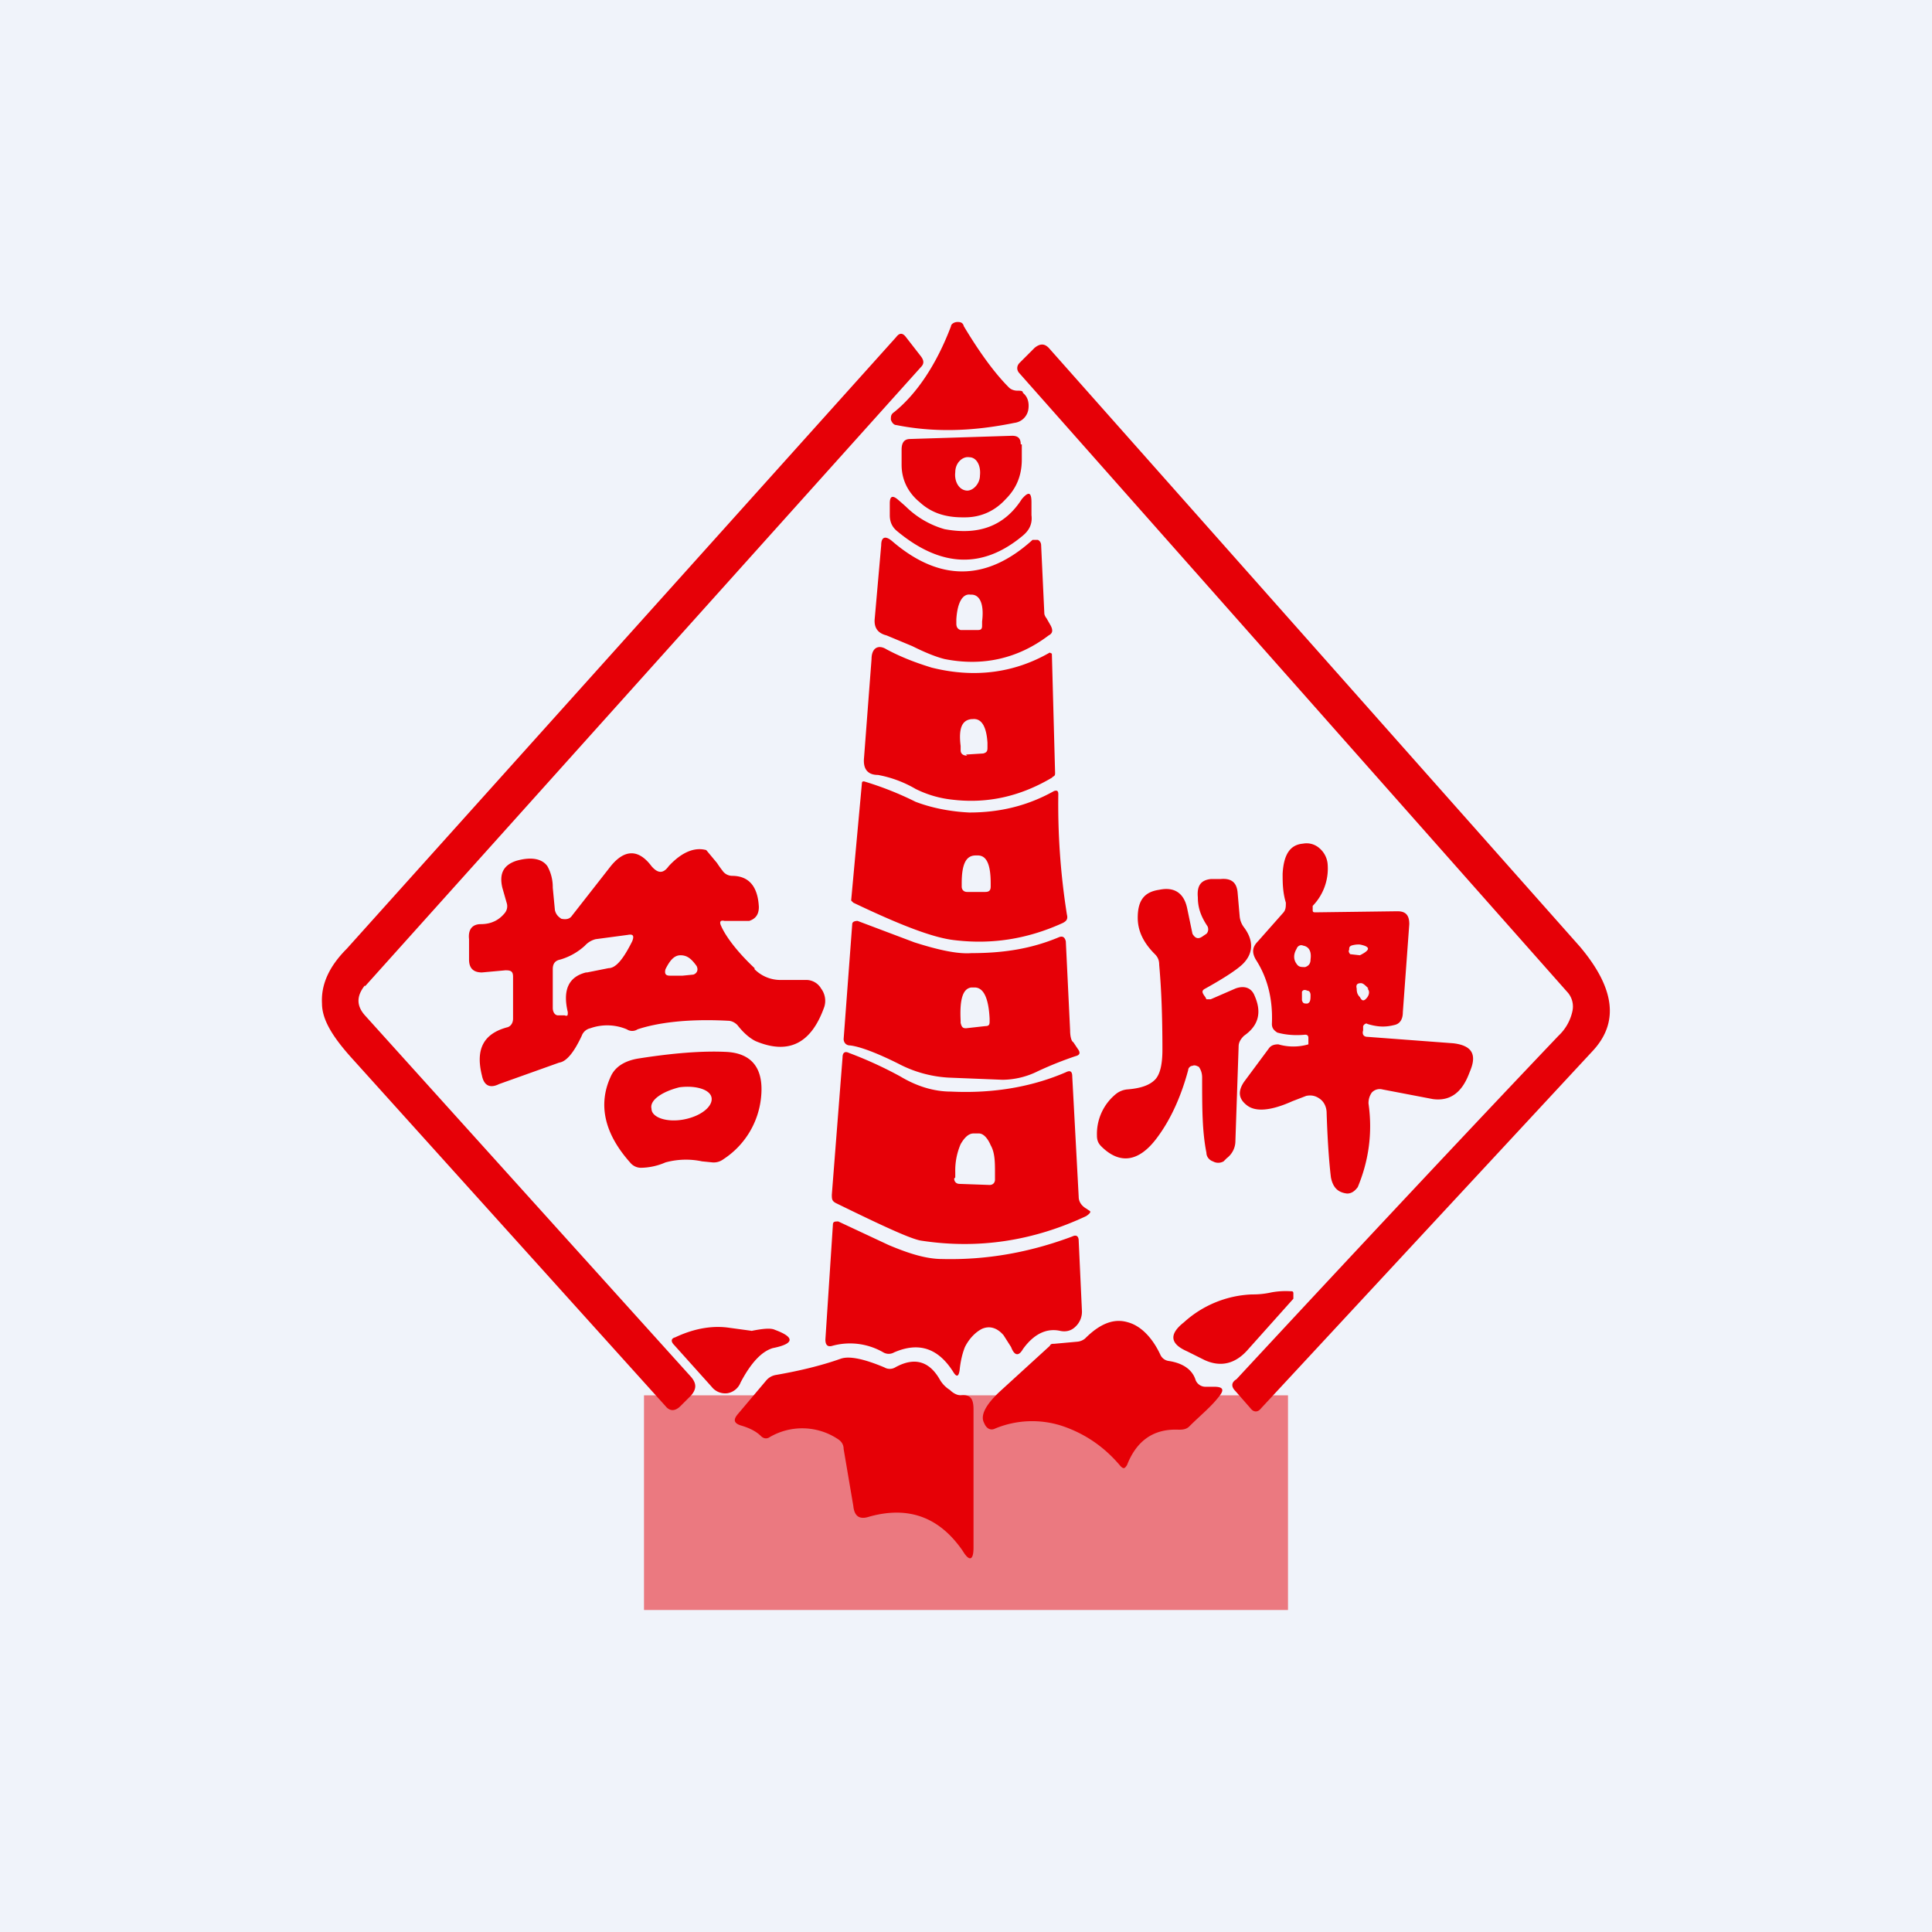 <!-- by TradingView --><svg width="18" height="18" viewBox="0 0 18 18" xmlns="http://www.w3.org/2000/svg"><path fill="#F0F3FA" d="M0 0h18v18H0z"/><path fill-rule="evenodd" d="M9.48 3.64c.03 0 .05 0 .05.02.05.04.06.1.05.16a.15.15 0 0 1-.13.12c-.39.08-.75.09-1.1.02-.02 0-.04-.02-.05-.05 0-.03 0-.05.03-.07.2-.16.39-.43.53-.8 0-.02.03-.04.06-.04.02 0 .05 0 .06.04.15.25.29.44.42.57.02.02.05.03.08.03ZM3.4 9.18c-.08.1-.08.19 0 .28l3.04 3.37c.05.06.05.11 0 .17l-.1.1c-.05.05-.1.05-.14 0L3.27 9.85C3.1 9.66 3 9.5 3 9.35c-.01-.17.06-.34.23-.51l5.12-5.7c.03-.04.06-.04.09 0l.14.18c.03.04.03.07 0 .1L3.4 9.19Zm11.2.06a.2.2 0 0 1 .05.18.44.44 0 0 1-.13.23c-.19.2-1.2 1.26-3 3.2-.05.03-.05.07-.01.11l.14.16c.03.04.07.04.1 0l3.09-3.33c.25-.27.2-.59-.12-.97L9.77 3.24c-.04-.04-.08-.04-.13 0l-.14.14c-.03.03-.03.07 0 .1l5.1 5.76Zm-5.09-5.1c0-.06-.03-.08-.08-.08l-.95.03c-.06 0-.08.04-.08.1v.14c0 .14.06.26.17.35.11.1.24.14.4.14h.02c.15 0 .28-.06.38-.17.1-.1.15-.22.15-.37v-.14ZM9 4.57c-.07-.01-.11-.09-.1-.17 0-.09.07-.15.13-.14.07 0 .11.08.1.17 0 .08-.07.15-.13.14Zm.52.08c-.16.25-.4.34-.72.28a.84.84 0 0 1-.36-.21 3.63 3.63 0 0 0-.08-.07c-.05-.04-.07-.02-.07.04v.11c0 .06.02.11.07.15.41.34.8.35 1.17.04.06-.05.09-.11.08-.19v-.12c0-.1-.03-.1-.09-.03Zm.27 1.18-.04-.07a.1.1 0 0 1-.02-.04l-.03-.64c0-.02-.01-.04-.03-.05h-.05c-.43.39-.87.39-1.31.01-.06-.05-.1-.04-.1.04l-.06.68c-.01.09.03.14.11.16l.24.1c.12.06.22.1.3.12.35.07.68 0 .97-.22.04-.02.04-.05.02-.09Zm-.88-.02c0 .03.01.05.04.06h.15c.03 0 .05 0 .05-.04v-.04c.02-.16-.02-.25-.1-.25h-.01c-.07-.01-.12.07-.13.23v.04Zm.9 1.43c-.3.18-.61.25-.94.21a1 1 0 0 1-.34-.1 1.08 1.08 0 0 0-.35-.13c-.1 0-.14-.06-.13-.16l.07-.92c0-.1.06-.14.14-.09.15.08.29.13.42.17.4.1.77.05 1.1-.14l.02.01.03 1.11c0 .02 0 .03-.03.04Zm-.8-.2c-.04 0-.06-.02-.06-.05v-.04c-.02-.16.01-.24.1-.25h.01c.08-.01.13.06.14.22v.04c0 .03 0 .05-.04.06L9 7.03Zm.93 1.48a6.54 6.54 0 0 1-.08-1.12c0-.03-.01-.04-.04-.03-.25.14-.51.2-.79.2-.2-.01-.37-.05-.5-.1a3.02 3.02 0 0 0-.48-.19c-.01 0-.02 0-.02.02l-.1 1.09.02.02c.44.21.75.33.95.35.34.04.67-.01 1-.16.04-.02.05-.04.04-.08Zm-.98-.26c0 .03.02.05.05.05h.17c.04 0 .05-.02.05-.05v-.03c0-.18-.04-.26-.12-.26h-.02c-.09 0-.13.08-.13.26v.03Zm2.25.46c-.04.03-.07.03-.1-.02l-.05-.24c-.03-.14-.12-.2-.26-.17-.14.02-.2.1-.2.26 0 .12.05.23.16.34.03.03.04.06.04.1.02.22.03.48.03.79 0 .13-.02.23-.07.28-.05.05-.13.08-.26.09a.2.2 0 0 0-.1.04.48.48 0 0 0-.18.39c0 .04.01.07.04.1.17.17.35.15.52-.08.12-.16.22-.37.29-.63 0-.02.02-.04.04-.04.02-.01.04 0 .06.01.02.03.03.06.03.1 0 .28 0 .5.04.7 0 .04.03.07.06.08a.1.1 0 0 0 .1 0l.03-.03a.2.2 0 0 0 .08-.16l.03-.88c0-.04.02-.07.05-.1.13-.09.17-.21.1-.37-.03-.08-.1-.1-.18-.07l-.23.1h-.04l-.01-.02c-.03-.04-.04-.06 0-.08.18-.1.3-.18.35-.23.1-.1.1-.22.01-.34a.2.2 0 0 1-.04-.1l-.02-.23c-.01-.09-.06-.13-.16-.12h-.09c-.09.01-.13.06-.12.17 0 .1.03.18.09.27.01.02.01.05-.01.07l-.03.02Zm-4.18.3c-.17-.16-.27-.3-.31-.39-.02-.04-.01-.06.03-.05h.23c.06-.02.09-.06.09-.13-.01-.2-.1-.29-.25-.29a.11.11 0 0 1-.09-.05.97.97 0 0 1-.05-.07l-.1-.12c-.11-.03-.23.02-.35.15-.05.07-.1.07-.16 0-.12-.16-.25-.16-.38 0l-.36.46c-.02.03-.05.04-.1.03-.03-.02-.05-.04-.06-.08l-.02-.21a.4.4 0 0 0-.05-.2c-.05-.07-.15-.09-.29-.05-.12.04-.16.12-.13.25l.04.14a.1.1 0 0 1-.02.1c-.05.06-.12.1-.22.1-.08 0-.12.05-.11.14v.19c0 .08.04.12.12.12l.22-.02c.05 0 .07.01.07.06v.39c0 .04-.02.07-.05.08-.23.06-.3.21-.24.45.02.1.08.12.16.08l.56-.2c.07-.01.14-.1.21-.25a.11.11 0 0 1 .08-.07.47.47 0 0 1 .34.01c.03.02.07.02.1 0 .18-.06.46-.1.84-.08.04 0 .07.02.09.04.07.09.13.13.17.15.31.13.52.02.64-.32a.19.19 0 0 0-.03-.17.16.16 0 0 0-.14-.08h-.25a.34.34 0 0 1-.23-.1Zm-1.57.04c-.16.04-.22.16-.17.37 0 .03 0 .04-.03.03H5.2c-.03 0-.05-.03-.05-.07v-.36c0-.05.02-.08.07-.09a.58.58 0 0 0 .23-.13.2.2 0 0 1 .1-.06l.3-.04c.05-.01.06.01.04.06-.08.16-.15.25-.22.25l-.2.04Zm.9.03h-.12c-.04 0-.05-.02-.04-.06.04-.08.08-.13.14-.13.06 0 .1.03.15.1.02.04 0 .07-.03.08l-.1.01Zm3.64.62.04.06c.03.04.02.06-.02.07a3.4 3.4 0 0 0-.35.14.75.75 0 0 1-.33.08l-.5-.02a1.14 1.14 0 0 1-.47-.13c-.2-.1-.36-.16-.45-.17-.04 0-.06-.03-.06-.06l.08-1.07c0-.02.02-.03.05-.03l.53.2c.22.07.4.11.53.1.3 0 .56-.04.82-.15.03-.01.05 0 .06.04l.04.83c0 .05.01.1.03.11ZM9 9.58c-.03 0-.04-.01-.05-.05v-.02c-.01-.2.02-.3.1-.31h.03c.08 0 .13.09.14.29v.02c0 .03 0 .05-.04.05l-.18.02Zm4.02-1.09-.76.01c-.02 0-.03 0-.03-.02v-.04a.5.5 0 0 0 .14-.38.22.22 0 0 0-.08-.16.18.18 0 0 0-.15-.04c-.12.01-.18.1-.19.28 0 .08 0 .17.03.27 0 .04 0 .07-.03.1l-.23.26c-.05.05-.06.1-.02.17.11.17.16.37.15.6 0 .04.02.06.05.08.07.02.16.03.26.02.02 0 .03.01.03.03v.06a.5.5 0 0 1-.28 0c-.04 0-.07.01-.09.04l-.23.31c-.06.09-.05.16.03.22s.22.05.42-.04l.13-.05c.05-.01.09 0 .13.03.04.03.06.08.06.13.01.32.03.52.04.6.02.1.07.14.15.15.04 0 .07-.02.1-.06.1-.24.14-.5.1-.78 0-.04.01-.07.03-.1a.1.1 0 0 1 .1-.03l.47.09c.15.02.26-.05.33-.22l.02-.05c.06-.15.01-.23-.16-.25l-.8-.06c-.04 0-.05-.03-.04-.06v-.04c.01-.02.03-.03.04-.02.1.03.17.03.25.01.05-.01.08-.05.08-.12l.06-.82c0-.08-.03-.12-.11-.12Zm-.43.32a.22.22 0 0 1 .08-.01c.1.02.1.05 0 .1l-.09-.01c-.01-.01-.02-.03-.01-.04 0-.02 0-.03.02-.04Zm-.51.03c.01-.03.04-.04.06-.03.06.01.08.06.07.13 0 .04-.02.06-.05.07-.04 0-.06 0-.08-.03-.03-.04-.03-.09 0-.14Zm.67.37c-.03-.03-.05-.05-.07-.05-.03 0-.05.01-.04.05 0 .04.01.06.03.08.02.04.04.04.07 0 .02-.03.02-.06 0-.08Zm-.54.06c0 .04 0 .07-.03.08-.03 0-.04 0-.05-.03v-.08c.01-.02.03-.02.05-.01.02 0 .03.02.03.04ZM6.2 10.83a.59.59 0 0 1-.23.05.13.13 0 0 1-.1-.05c-.24-.27-.3-.54-.18-.8.04-.09.13-.15.27-.17.32-.05.59-.07.8-.06.25.01.36.16.33.43a.78.78 0 0 1-.35.57.15.15 0 0 1-.1.03l-.1-.01a.72.72 0 0 0-.34.01Zm.17-.4c.16-.03.27-.12.26-.2-.01-.08-.15-.12-.3-.1-.16.04-.28.12-.26.2 0 .08.14.13.3.1Zm3.78.85-.03-.02c-.05-.03-.07-.07-.07-.11l-.06-1.12c0-.05-.02-.06-.06-.04-.3.13-.66.2-1.07.18-.16 0-.32-.05-.47-.14a3.71 3.71 0 0 0-.48-.22c-.04-.02-.06 0-.06.04l-.1 1.28c0 .04 0 .06.04.08.45.22.71.34.8.35.53.08 1.04 0 1.53-.23.03-.02.05-.04.03-.05Zm-1.26-.3c0 .03.02.05.05.05l.28.01c.03 0 .05-.02.05-.05v-.06c0-.1 0-.19-.04-.26-.03-.07-.07-.11-.11-.11h-.05c-.04 0-.08.03-.12.1a.62.62 0 0 0-.05.26v.05Zm.26 1.4c.07-.03.14-.01.2.06l.07.11c.03.08.07.09.11.02.1-.14.22-.2.35-.17.05.01.1 0 .14-.04a.19.19 0 0 0 .06-.15l-.03-.65c0-.04-.02-.06-.06-.04-.4.15-.8.22-1.21.21-.15 0-.31-.05-.5-.13l-.47-.22c-.03 0-.05 0-.05.03l-.07 1.07c0 .05.02.07.06.06a.62.62 0 0 1 .48.06.1.1 0 0 0 .1 0c.23-.1.41-.04.55.18.03.05.05.05.06-.01.01-.1.03-.17.05-.22.04-.08.1-.14.16-.17Zm2.5-.32c.05 0 .11 0 .2-.02a.74.74 0 0 1 .17-.01c.02 0 .03 0 .03.02v.05l-.42.47c-.12.14-.26.17-.41.1l-.16-.08c-.16-.07-.17-.16-.03-.27a1 1 0 0 1 .63-.26Zm-.34.86h-.07a.1.1 0 0 1-.1-.06c-.03-.1-.12-.16-.25-.18a.1.1 0 0 1-.08-.06c-.08-.17-.19-.27-.3-.3-.13-.04-.26.01-.4.15a.13.13 0 0 1-.07.03l-.22.02c-.02 0-.03 0-.04.02l-.46.42c-.14.13-.19.23-.15.3.02.05.06.07.1.05a.9.9 0 0 1 .64-.02c.2.07.38.19.53.37.03.03.04.02.06-.01.09-.23.25-.34.48-.33.03 0 .07 0 .1-.03.1-.1.2-.18.27-.27.06-.07.05-.1-.04-.1ZM7 12.4c.1-.02.18-.03.22-.01.19.07.18.13-.02.17-.1.03-.2.13-.3.32a.16.16 0 0 1-.12.1.16.16 0 0 1-.15-.06l-.35-.39c-.03-.03-.03-.06.01-.07.19-.09.36-.11.5-.09l.22.03Zm.17.99a.6.6 0 0 1 .64.02c.03.02.05.05.05.09l.09.53c.01.1.06.13.15.1.36-.1.65 0 .87.32.06.1.1.09.1-.03v-1.29c0-.1-.03-.14-.12-.13-.02 0-.06-.01-.1-.05a.28.28 0 0 1-.09-.09c-.1-.18-.24-.22-.42-.12a.1.1 0 0 1-.1 0c-.19-.08-.33-.11-.41-.08-.17.06-.37.11-.6.15a.15.15 0 0 0-.09.05l-.27.32c-.04.05-.03.08.03.1.07.02.14.05.19.1.02.02.05.03.08.01Z" fill="#E60007"/><path opacity=".5" fill="#E60007" d="M6 13h6v2H6z"/></svg>